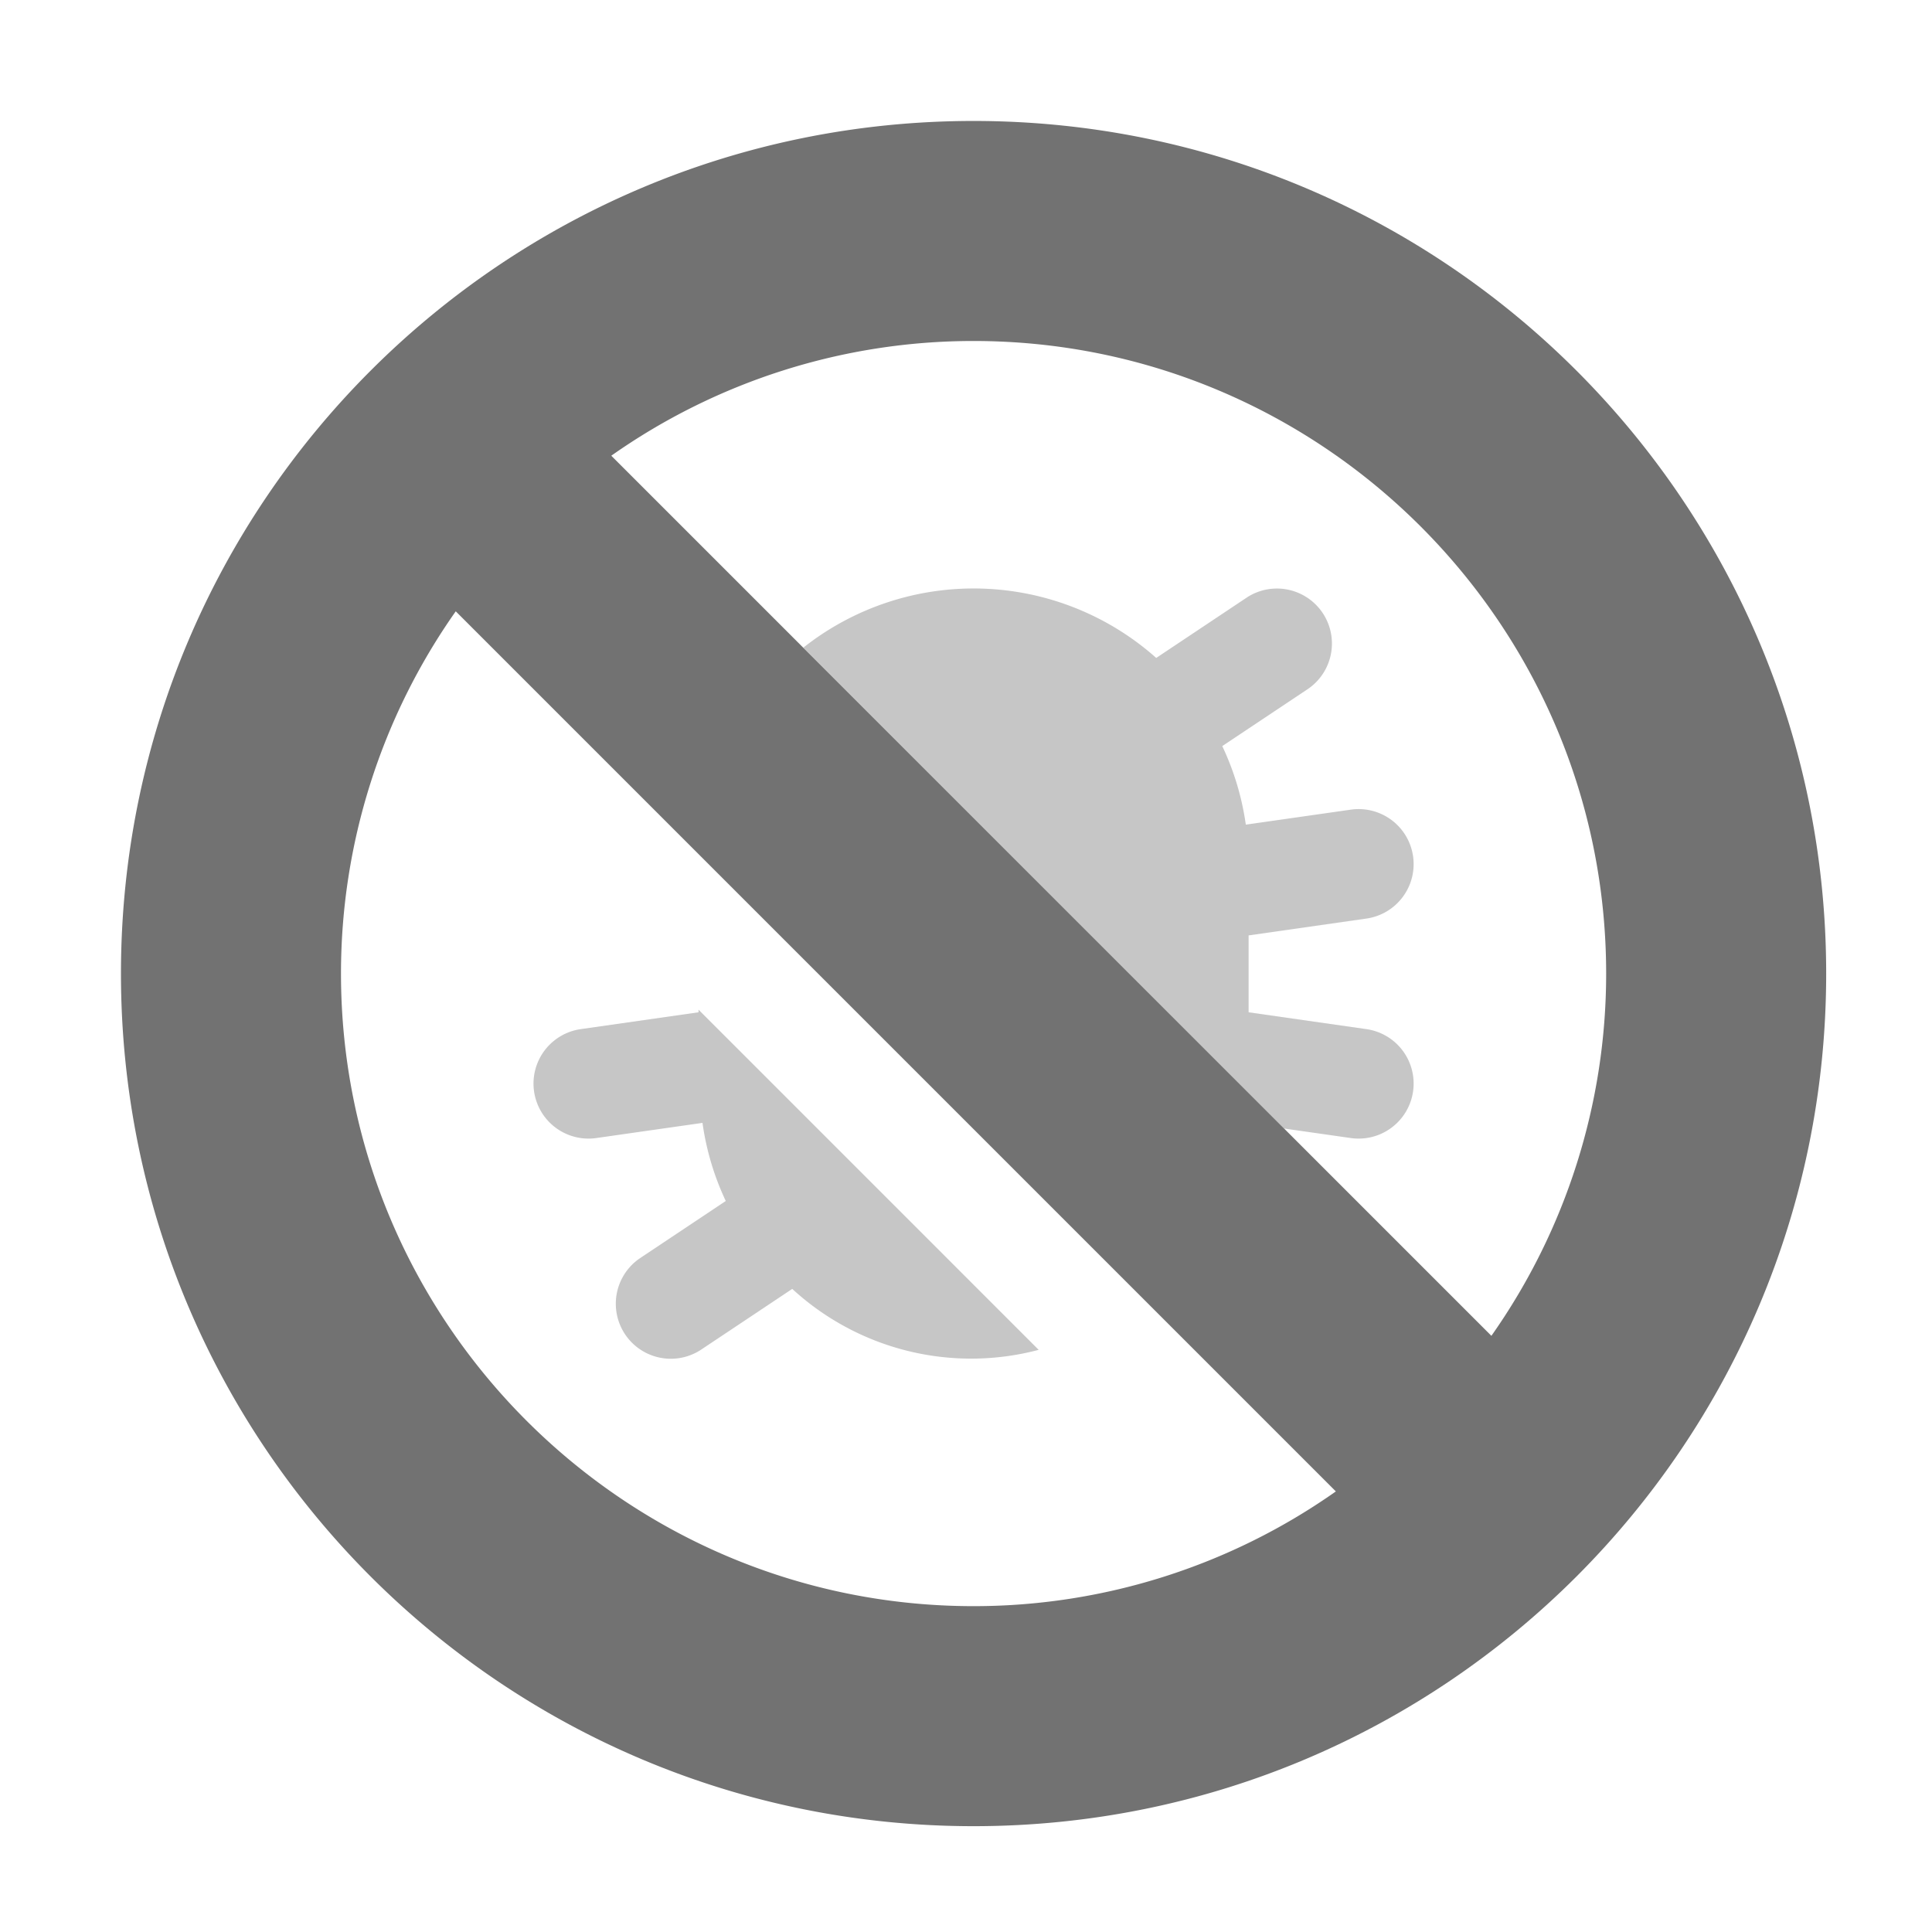 ﻿<?xml version='1.0' encoding='UTF-8'?>
<svg viewBox="-1.548 -1.548 32 32" xmlns="http://www.w3.org/2000/svg">
  <g transform="matrix(0.999, 0, 0, 0.999, 0, 0)">
    <g transform="matrix(0.057, 0, 0, 0.057, 0, 0)">
      <defs>
        <style>.fa-secondary{opacity:.4}</style>
      </defs>
      <path d="M159.12, 338.69L183.92, 322.15A78.87 78.87 0 0 1 177.15, 299.43L146.27, 303.84A16 16 0 0 1 141.73, 272.16L176, 267.26L176, 266.5L274.94, 365.45A76.89 76.89 0 0 1 203.26, 347.72L176.87, 365.31C176.72, 365.42 176.56, 365.52 176.4, 365.62A16 16 0 0 1 159.12, 338.69zM383.84, 290.27A16 16 0 0 0 370.27, 272.16L336, 267.26L336, 244.9L370.27, 240A16 16 0 1 0 365.73, 208.32L335.19, 212.68A79.31 79.31 0 0 0 328.34, 189.83L352.88, 173.47A16 16 0 1 0 335.59, 146.54L335.13, 146.85L309.13, 164.19A79.9 79.9 0 0 0 206.49, 161.19L346.32, 301.07L365.73, 303.84A16 16 0 0 0 383.84, 290.27z" fill="#727272" opacity="0.4" fill-opacity="1" class="Black" />
      <path d="M256, 8C119, 8 8, 119 8, 256C8, 393 119, 504 256, 504C393, 504 504, 393 504, 256C504, 119 393, 8 256, 8zM256, 440C154.54, 440 72, 357.46 72, 256A182.84 182.84 0 0 1 105.38, 150.63L361.38, 406.63A182.86 182.86 0 0 1 256, 440zM406.62, 361.37L150.62, 105.37A182.84 182.84 0 0 1 256, 72C357.46, 72 440, 154.54 440, 256A182.84 182.84 0 0 1 406.62, 361.37z" fill="#727272" fill-opacity="1" class="Black" />
    </g>
  </g>
</svg>